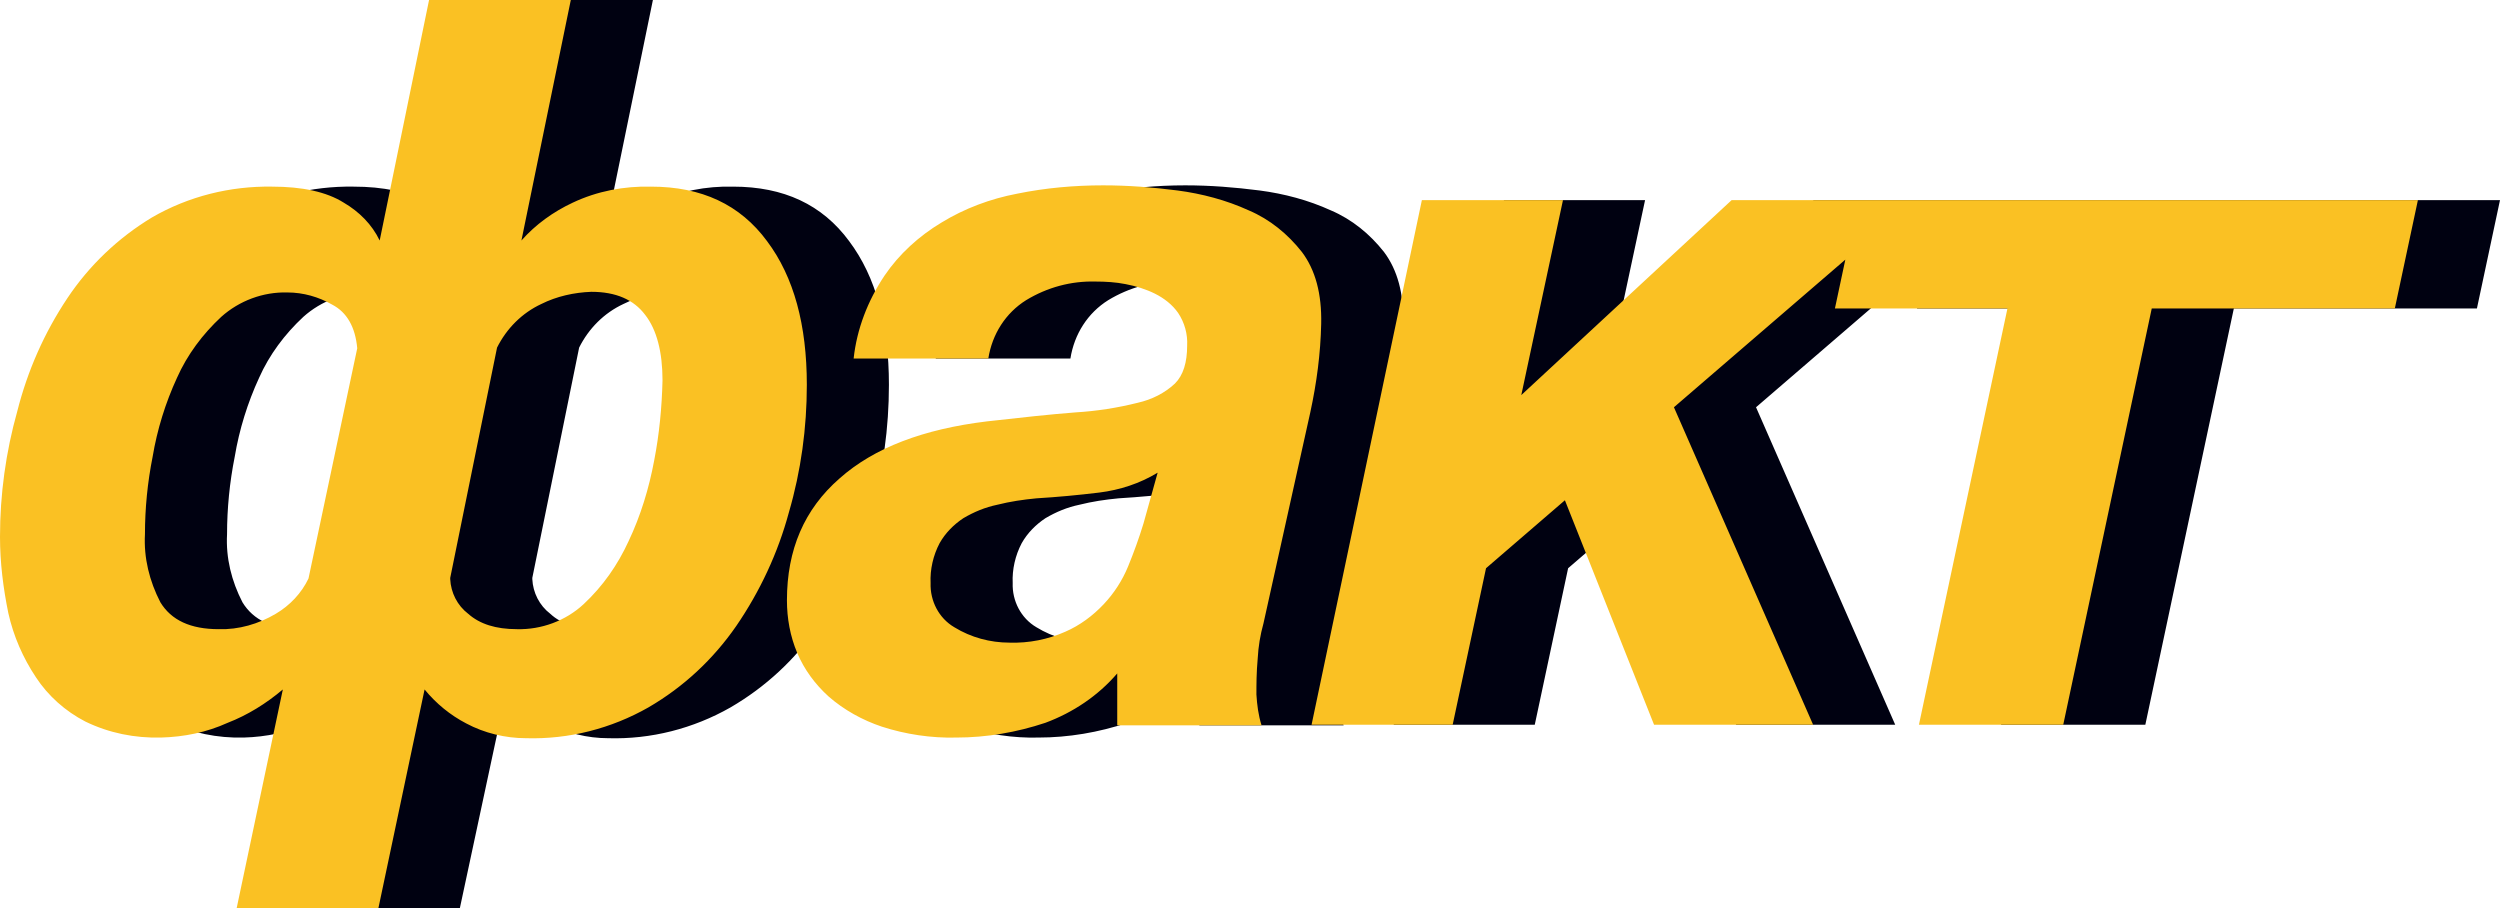 <?xml version="1.0" encoding="utf-8"?>
<!-- Generator: Adobe Illustrator 19.2.0, SVG Export Plug-In . SVG Version: 6.00 Build 0)  -->
<svg version="1.1" id="Layer_1" xmlns="http://www.w3.org/2000/svg" xmlns:xlink="http://www.w3.org/1999/xlink" x="0px" y="0px"
	 viewBox="0 0 389.8 141.6" style="enable-background:new 0 0 389.8 141.6;" xml:space="preserve">
<style type="text/css">
	.st0{fill:#000111;}
	.st1{fill:#FAC123;}
</style>
<title>fact_logo</title>
<path class="st0" d="M56.9,107.5c-2.6,2.2-5.5,4-8.6,5.2c-3.3,1.5-6.8,2.2-10.3,2.3c-4.1,0.1-8.1-0.7-11.8-2.5
	c-3.1-1.6-5.8-4-7.7-6.9c-2-3-3.5-6.4-4.3-10c-0.9-3.9-1.4-7.9-1.4-11.9c0-6.6,0.9-13.2,2.6-19.6c1.6-6.3,4.2-12.2,7.8-17.6
	c3.4-5.1,7.9-9.4,13.2-12.6c5.7-3.3,12.2-4.9,18.7-4.8c4.7,0,8.5,0.8,11.2,2.5c2.4,1.3,4.3,3.4,5.5,5.8L79.7,0h22.1l-7.7,37.5
	c2.2-2.5,5-4.5,8-5.9c3.8-1.8,8-2.6,12.2-2.5c7.9,0,13.9,2.8,18.1,8.5c4.2,5.6,6.2,13.1,6.2,22.4c0,6.7-0.9,13.4-2.8,19.9
	c-1.7,6.3-4.5,12.3-8.2,17.7c-3.6,5.2-8.2,9.5-13.7,12.7c-5.8,3.3-12.4,5-19.1,4.8c-3.2,0-6.5-0.8-9.3-2.3c-2.5-1.3-4.7-3.1-6.5-5.3
	l-7.3,34.1H49.7L56.9,107.5z M46.9,98.1c3.1,0.1,6.2-0.8,8.9-2.4c2.2-1.3,4-3.2,5.1-5.5l7.6-35.9c-0.3-3.3-1.6-5.6-3.9-6.8
	c-2.1-1.2-4.5-1.9-7-1.9c-3.8-0.1-7.5,1.3-10.3,3.8c-2.9,2.7-5.3,5.9-6.9,9.5c-1.8,3.9-3.1,8.1-3.8,12.3c-0.8,4-1.2,8.1-1.2,12.1
	c-0.2,3.7,0.7,7.3,2.4,10.6C39.5,96.7,42.5,98.1,46.9,98.1L46.9,98.1z M93.4,98.1c3.8,0.1,7.6-1.3,10.4-3.9c3-2.8,5.3-6.1,7-9.8
	c1.9-4,3.2-8.3,4-12.6c0.8-4.1,1.2-8.3,1.3-12.5c0-4.4-0.9-7.9-2.7-10.2c-1.8-2.4-4.6-3.6-8.4-3.6c-2.7,0.1-5.4,0.7-7.8,1.9
	c-3,1.4-5.4,3.8-6.9,6.8l-7.3,35.9v0.2c0.1,2.1,1.1,4.1,2.8,5.4C87.5,97.3,90.1,98.1,93.4,98.1L93.4,98.1z M161.9,115
	c-3.9,0.1-7.9-0.5-11.6-1.7c-3-1-5.9-2.6-8.3-4.7c-2.1-1.9-3.8-4.2-4.9-6.8c-1.1-2.6-1.6-5.4-1.6-8.2c0-7.9,2.7-14.2,8.2-19
	c5.4-4.8,13.1-7.7,23-8.9c5.3-0.6,9.9-1.1,13.8-1.4c3.3-0.2,6.5-0.7,9.7-1.5c2.2-0.5,4.2-1.5,5.8-3c1.3-1.3,1.9-3.3,1.9-5.9
	c0.1-1.8-0.4-3.6-1.4-5.1c-0.9-1.3-2.2-2.3-3.6-3c-1.4-0.7-3-1.2-4.6-1.5c-1.5-0.3-3.1-0.4-4.7-0.4c-3.8-0.1-7.5,0.9-10.8,2.9
	c-3.2,2-5.3,5.3-5.9,9.1h-21c0.5-4.6,2.2-9,4.8-12.9c2.3-3.4,5.4-6.2,8.9-8.3c3.6-2.2,7.6-3.7,11.8-4.5c4.4-0.9,8.9-1.3,13.4-1.3
	c3.9,0,7.7,0.3,11.6,0.8c3.8,0.5,7.6,1.5,11.1,3.1c3.3,1.4,6.1,3.7,8.3,6.5c2.1,2.8,3.1,6.5,3,11.2c-0.1,4.6-0.7,9.2-1.7,13.8
	l-7.3,32.9c-0.5,1.8-0.8,3.6-0.9,5.5c-0.2,2.2-0.2,4-0.2,5.6c0.1,1.6,0.3,3.2,0.8,4.8h-22.5v-8.1c-3,3.5-6.9,6.1-11.2,7.7
	C171.3,114.2,166.6,115,161.9,115z M170.2,100.2c3,0.1,6-0.5,8.7-1.7c2.3-1,4.3-2.5,6-4.3c1.6-1.7,2.9-3.7,3.8-5.9
	c0.9-2.2,1.7-4.4,2.4-6.7l2.2-7.9c-2.8,1.7-5.9,2.7-9.1,3.1c-3.3,0.4-6.5,0.7-9.8,0.9c-2.1,0.2-4.1,0.5-6.1,1
	c-1.9,0.4-3.6,1.1-5.3,2.1c-1.5,1-2.8,2.3-3.7,3.9c-1,1.9-1.5,4.1-1.4,6.2c-0.1,2.8,1.3,5.5,3.7,6.9
	C164.2,99.4,167.2,100.2,170.2,100.2L170.2,100.2z M234.5,31.2h22L250,61.6l32.8-30.4h28.5l-37.5,32.3l21.7,49.5h-24.8l-13.9-35
	l-12.3,10.6l-5.2,24.4h-22L234.5,31.2z M325.8,48.1h-26.9l3.6-16.9h87.3l-3.6,16.9h-37.9L334.5,113H312L325.8,48.1z"/>
<path class="st1" d="M44.1,107.5c-2.6,2.2-5.5,4-8.6,5.2c-3.3,1.5-6.8,2.2-10.4,2.3c-4.1,0.1-8.1-0.7-11.8-2.5
	c-3.1-1.6-5.8-4-7.7-6.9c-2-3-3.5-6.4-4.3-10C0.5,91.7,0,87.7,0,83.7c0-6.6,0.9-13.2,2.7-19.6c1.6-6.3,4.2-12.2,7.8-17.6
	c3.4-5.1,7.9-9.4,13.2-12.6c5.7-3.3,12.2-4.9,18.7-4.8c4.7,0,8.5,0.8,11.2,2.5C56,33,58,35,59.2,37.5L66.9,0H89l-7.7,37.5
	c2.2-2.5,5-4.5,8-5.9c3.8-1.8,8-2.6,12.2-2.5c7.9,0,13.9,2.8,18.1,8.5c4.2,5.6,6.2,13.1,6.2,22.4c0,6.7-0.9,13.4-2.8,19.9
	c-1.7,6.3-4.5,12.3-8.2,17.7c-3.6,5.2-8.2,9.5-13.7,12.7c-5.8,3.3-12.4,5-19.1,4.8c-3.2,0-6.5-0.8-9.3-2.3c-2.5-1.3-4.7-3.1-6.5-5.3
	L59,141.6H36.9L44.1,107.5z M34.1,98.1c3.1,0.1,6.2-0.8,8.9-2.4c2.2-1.3,4-3.2,5.1-5.5l7.6-35.9c-0.3-3.3-1.6-5.6-3.9-6.8
	c-2.1-1.2-4.5-1.9-7-1.9c-3.8-0.1-7.5,1.3-10.3,3.8c-2.9,2.7-5.3,5.9-6.9,9.5c-1.8,3.9-3.1,8.1-3.8,12.3c-0.8,4-1.2,8.1-1.2,12.1
	c-0.2,3.7,0.7,7.3,2.4,10.6C26.7,96.7,29.7,98.1,34.1,98.1L34.1,98.1z M80.6,98.1c3.8,0.1,7.6-1.3,10.4-3.9c3-2.8,5.3-6.1,7-9.8
	c1.9-4,3.2-8.3,4-12.6c0.8-4.1,1.2-8.3,1.3-12.5c0-4.4-0.9-7.9-2.7-10.2c-1.8-2.4-4.6-3.6-8.4-3.6c-2.7,0.1-5.4,0.7-7.8,1.9
	c-3,1.4-5.4,3.8-6.9,6.8l-7.3,35.9v0.2c0.1,2.1,1.1,4.1,2.8,5.4C74.8,97.3,77.3,98.1,80.6,98.1L80.6,98.1z M149.1,115
	c-3.9,0.1-7.9-0.5-11.6-1.7c-3-1-5.9-2.6-8.3-4.7c-2.1-1.9-3.8-4.2-4.9-6.8c-1.1-2.6-1.6-5.4-1.6-8.2c0-7.9,2.7-14.2,8.2-19
	c5.4-4.8,13.1-7.7,23-8.9c5.3-0.6,9.9-1.1,13.8-1.4c3.3-0.2,6.5-0.7,9.7-1.5c2.2-0.5,4.2-1.5,5.8-3c1.3-1.3,1.9-3.3,1.9-5.9
	c0.1-1.8-0.4-3.6-1.4-5.1c-0.9-1.3-2.2-2.3-3.6-3c-1.4-0.7-3-1.2-4.6-1.5c-1.5-0.3-3.1-0.4-4.7-0.4c-3.8-0.1-7.5,0.9-10.8,2.9
	c-3.2,2-5.3,5.3-5.9,9.1h-21c0.5-4.6,2.2-9,4.8-12.9c2.3-3.4,5.4-6.2,8.9-8.3c3.6-2.2,7.6-3.7,11.8-4.5c4.4-0.9,8.9-1.3,13.4-1.3
	c3.9,0,7.7,0.3,11.6,0.8c3.8,0.5,7.6,1.5,11.1,3.1c3.3,1.4,6.1,3.7,8.3,6.5c2.1,2.8,3.1,6.5,3,11.2c-0.1,4.6-0.7,9.2-1.7,13.8
	l-7.3,32.9c-0.5,1.8-0.8,3.6-0.9,5.5c-0.2,2.2-0.2,4-0.2,5.6c0.1,1.6,0.3,3.2,0.8,4.8h-22.5v-8.1c-3,3.5-6.9,6.1-11.2,7.7
	C158.5,114.2,153.8,115,149.1,115z M157.4,100.2c3,0.1,6-0.5,8.7-1.7c2.3-1,4.3-2.5,6-4.3c1.6-1.7,2.9-3.7,3.8-5.9
	c0.9-2.2,1.7-4.4,2.4-6.7l2.2-7.9c-2.8,1.7-5.9,2.7-9.1,3.1c-3.3,0.4-6.5,0.7-9.8,0.9c-2.1,0.2-4.1,0.5-6.1,1
	c-1.9,0.4-3.6,1.1-5.3,2.1c-1.5,1-2.8,2.3-3.7,3.9c-1,1.9-1.5,4.1-1.4,6.2c-0.1,2.8,1.3,5.5,3.7,6.9
	C151.4,99.4,154.4,100.2,157.4,100.2L157.4,100.2z M221.7,31.2h22l-6.5,30.4L270,31.2h28.5l-37.5,32.3l21.7,49.5h-24.8l-13.9-35
	l-12.3,10.6l-5.2,24.4h-22L221.7,31.2z M313,48.1h-26.9l3.6-16.9H377l-3.6,16.9h-37.9L321.7,113h-22.5L313,48.1z"/>
</svg>

